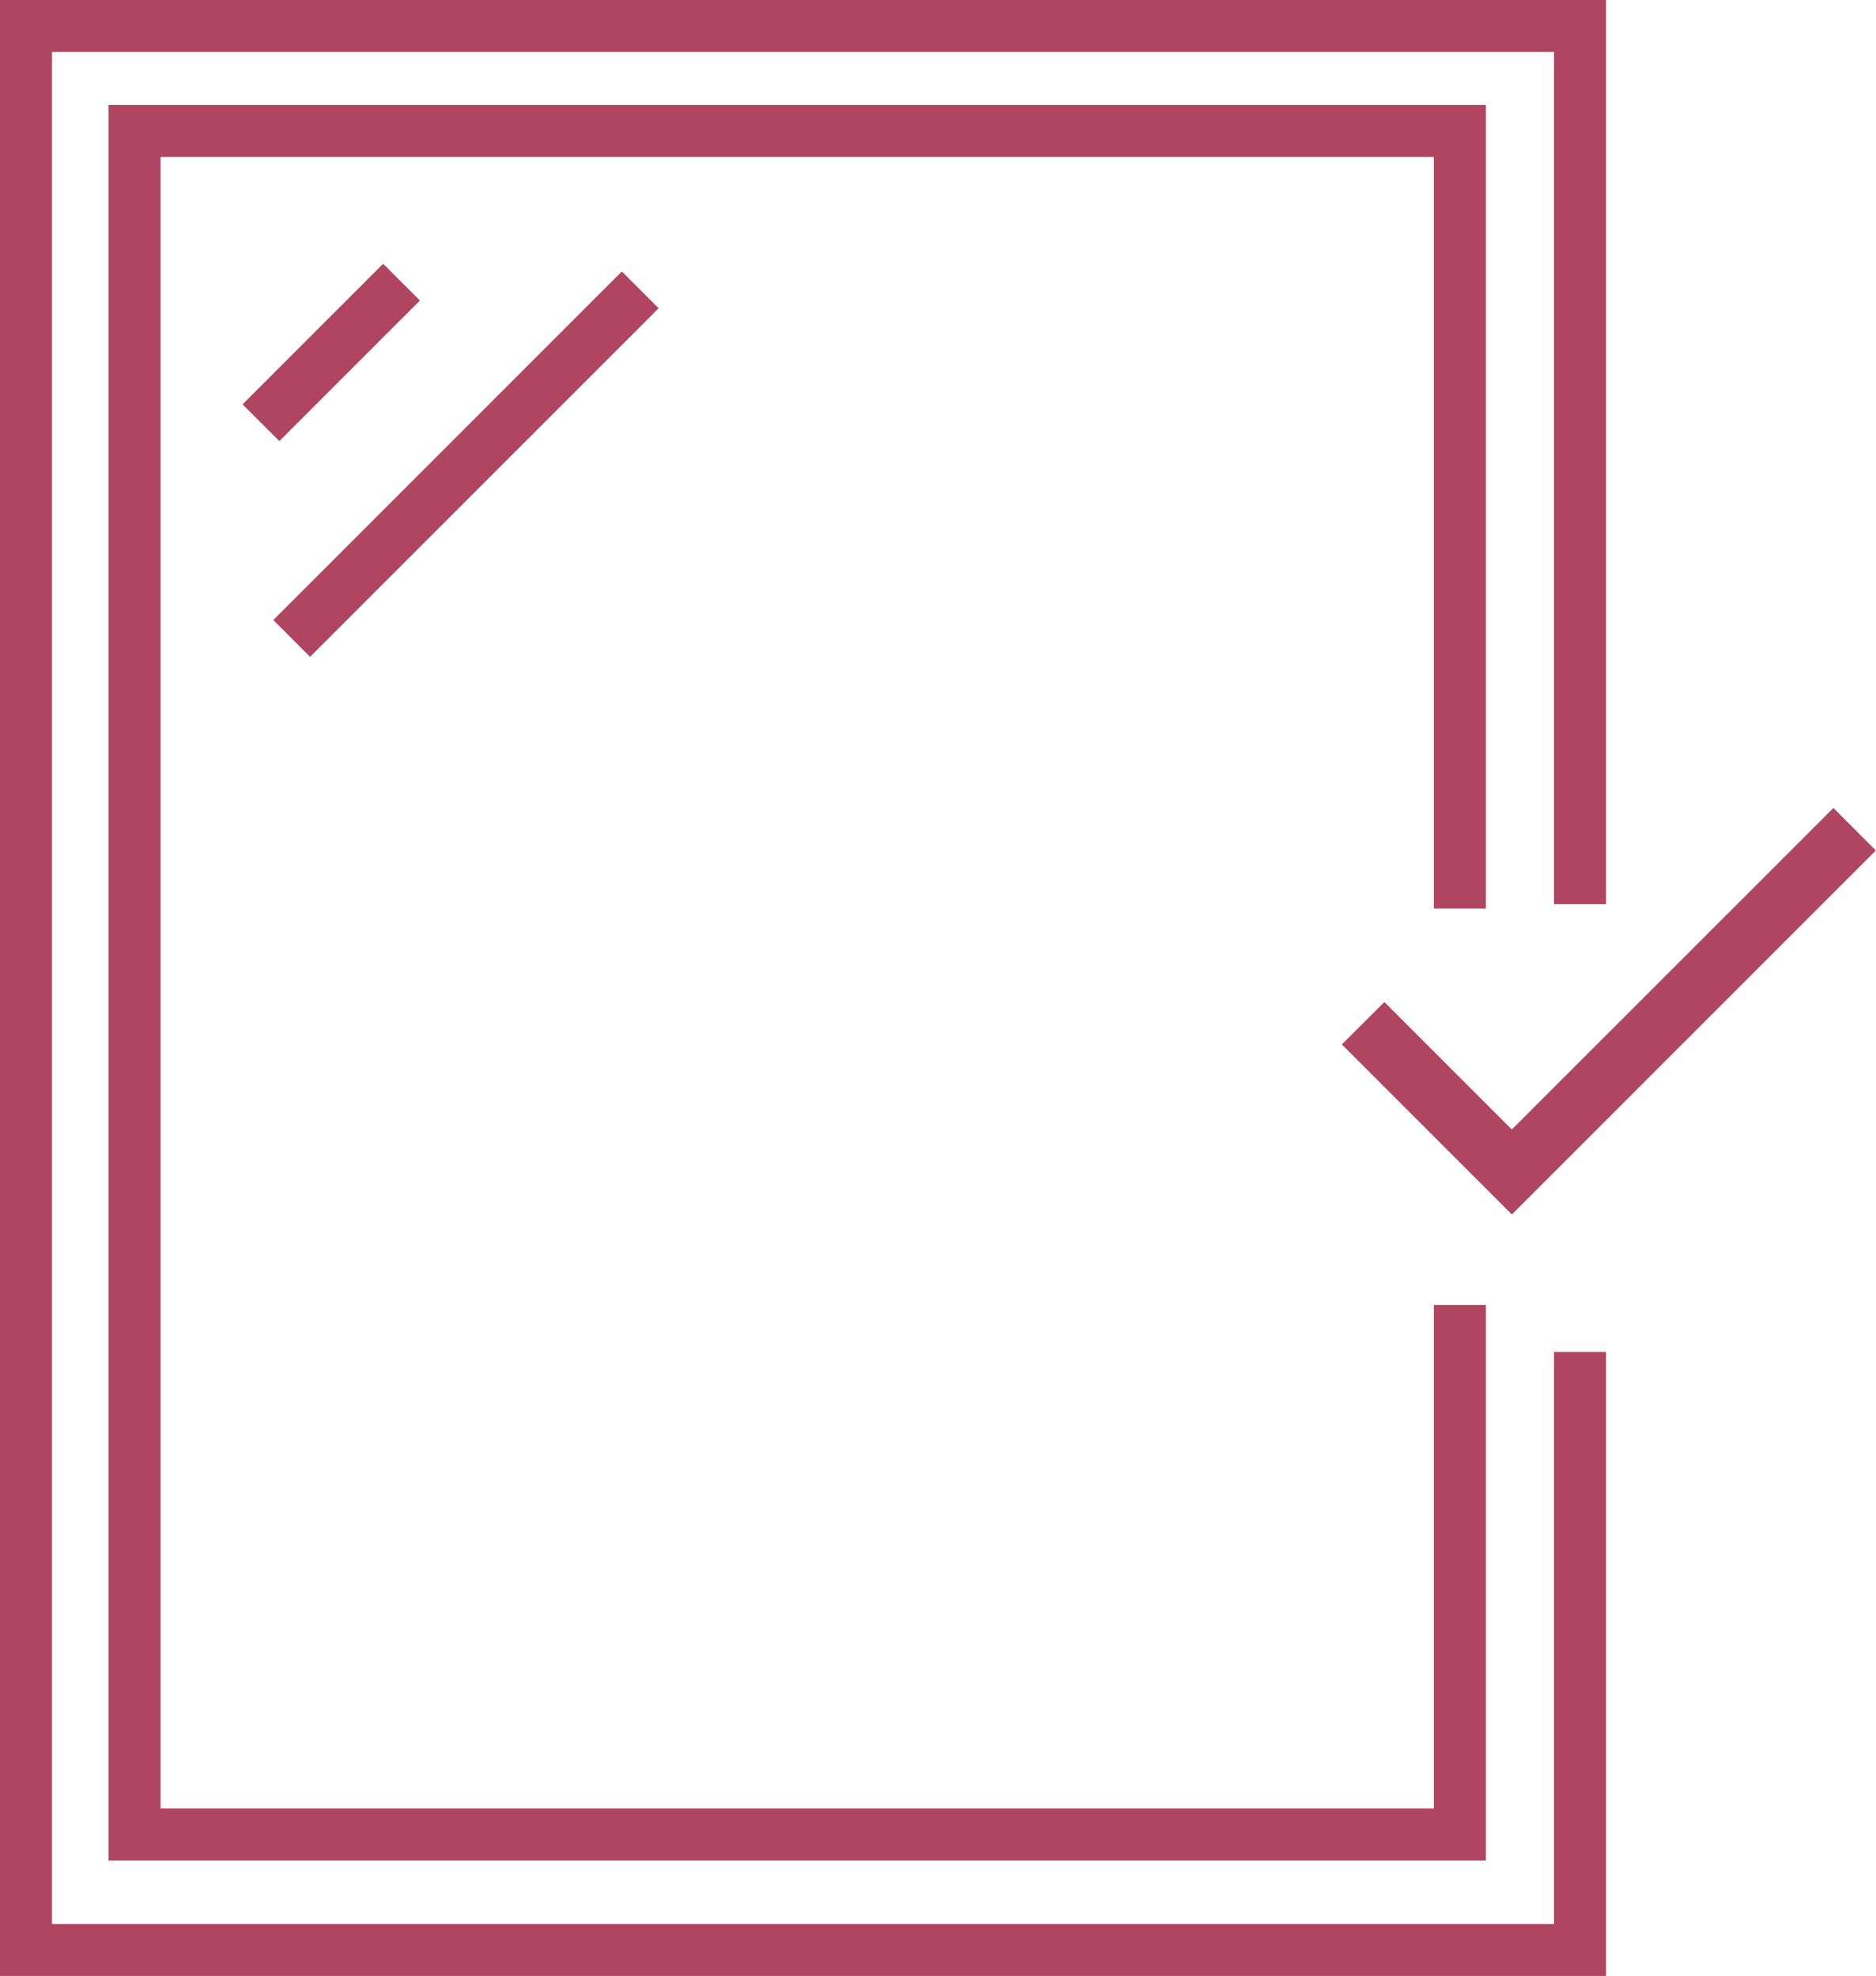 <svg xmlns="http://www.w3.org/2000/svg" viewBox="0 0 324.73 342"><defs><style>.cls-1{fill:#af4561;}</style></defs><title>4_1_icon</title><g id="Слой_2" data-name="Слой 2"><g id="Слой_1-2" data-name="Слой 1"><path class="cls-1" d="M261.69,195.49l-22.06-22.06-7.36,7.34,29.43,29.43,63-63-7.34-7.36Zm0,0"/><polygon class="cls-1" points="278 342 0 342 0 0 278 0 278 156.5 269 156.5 269 9 9 9 9 333 269 333 269 234 278 234 278 342"/><polygon class="cls-1" points="257.2 322 18.78 322 18.78 18.17 257.2 18.17 257.2 157.25 248.2 157.25 248.2 27.17 27.78 27.17 27.78 313 248.2 313 248.2 225.86 257.2 225.86 257.2 322"/><rect class="cls-1" x="40.13" y="56.5" width="34.41" height="9" transform="translate(-26.34 58.41) rotate(-45)"/><rect class="cls-1" x="38" y="75.83" width="85.32" height="9" transform="translate(-33.18 80.57) rotate(-45)"/></g></g></svg>